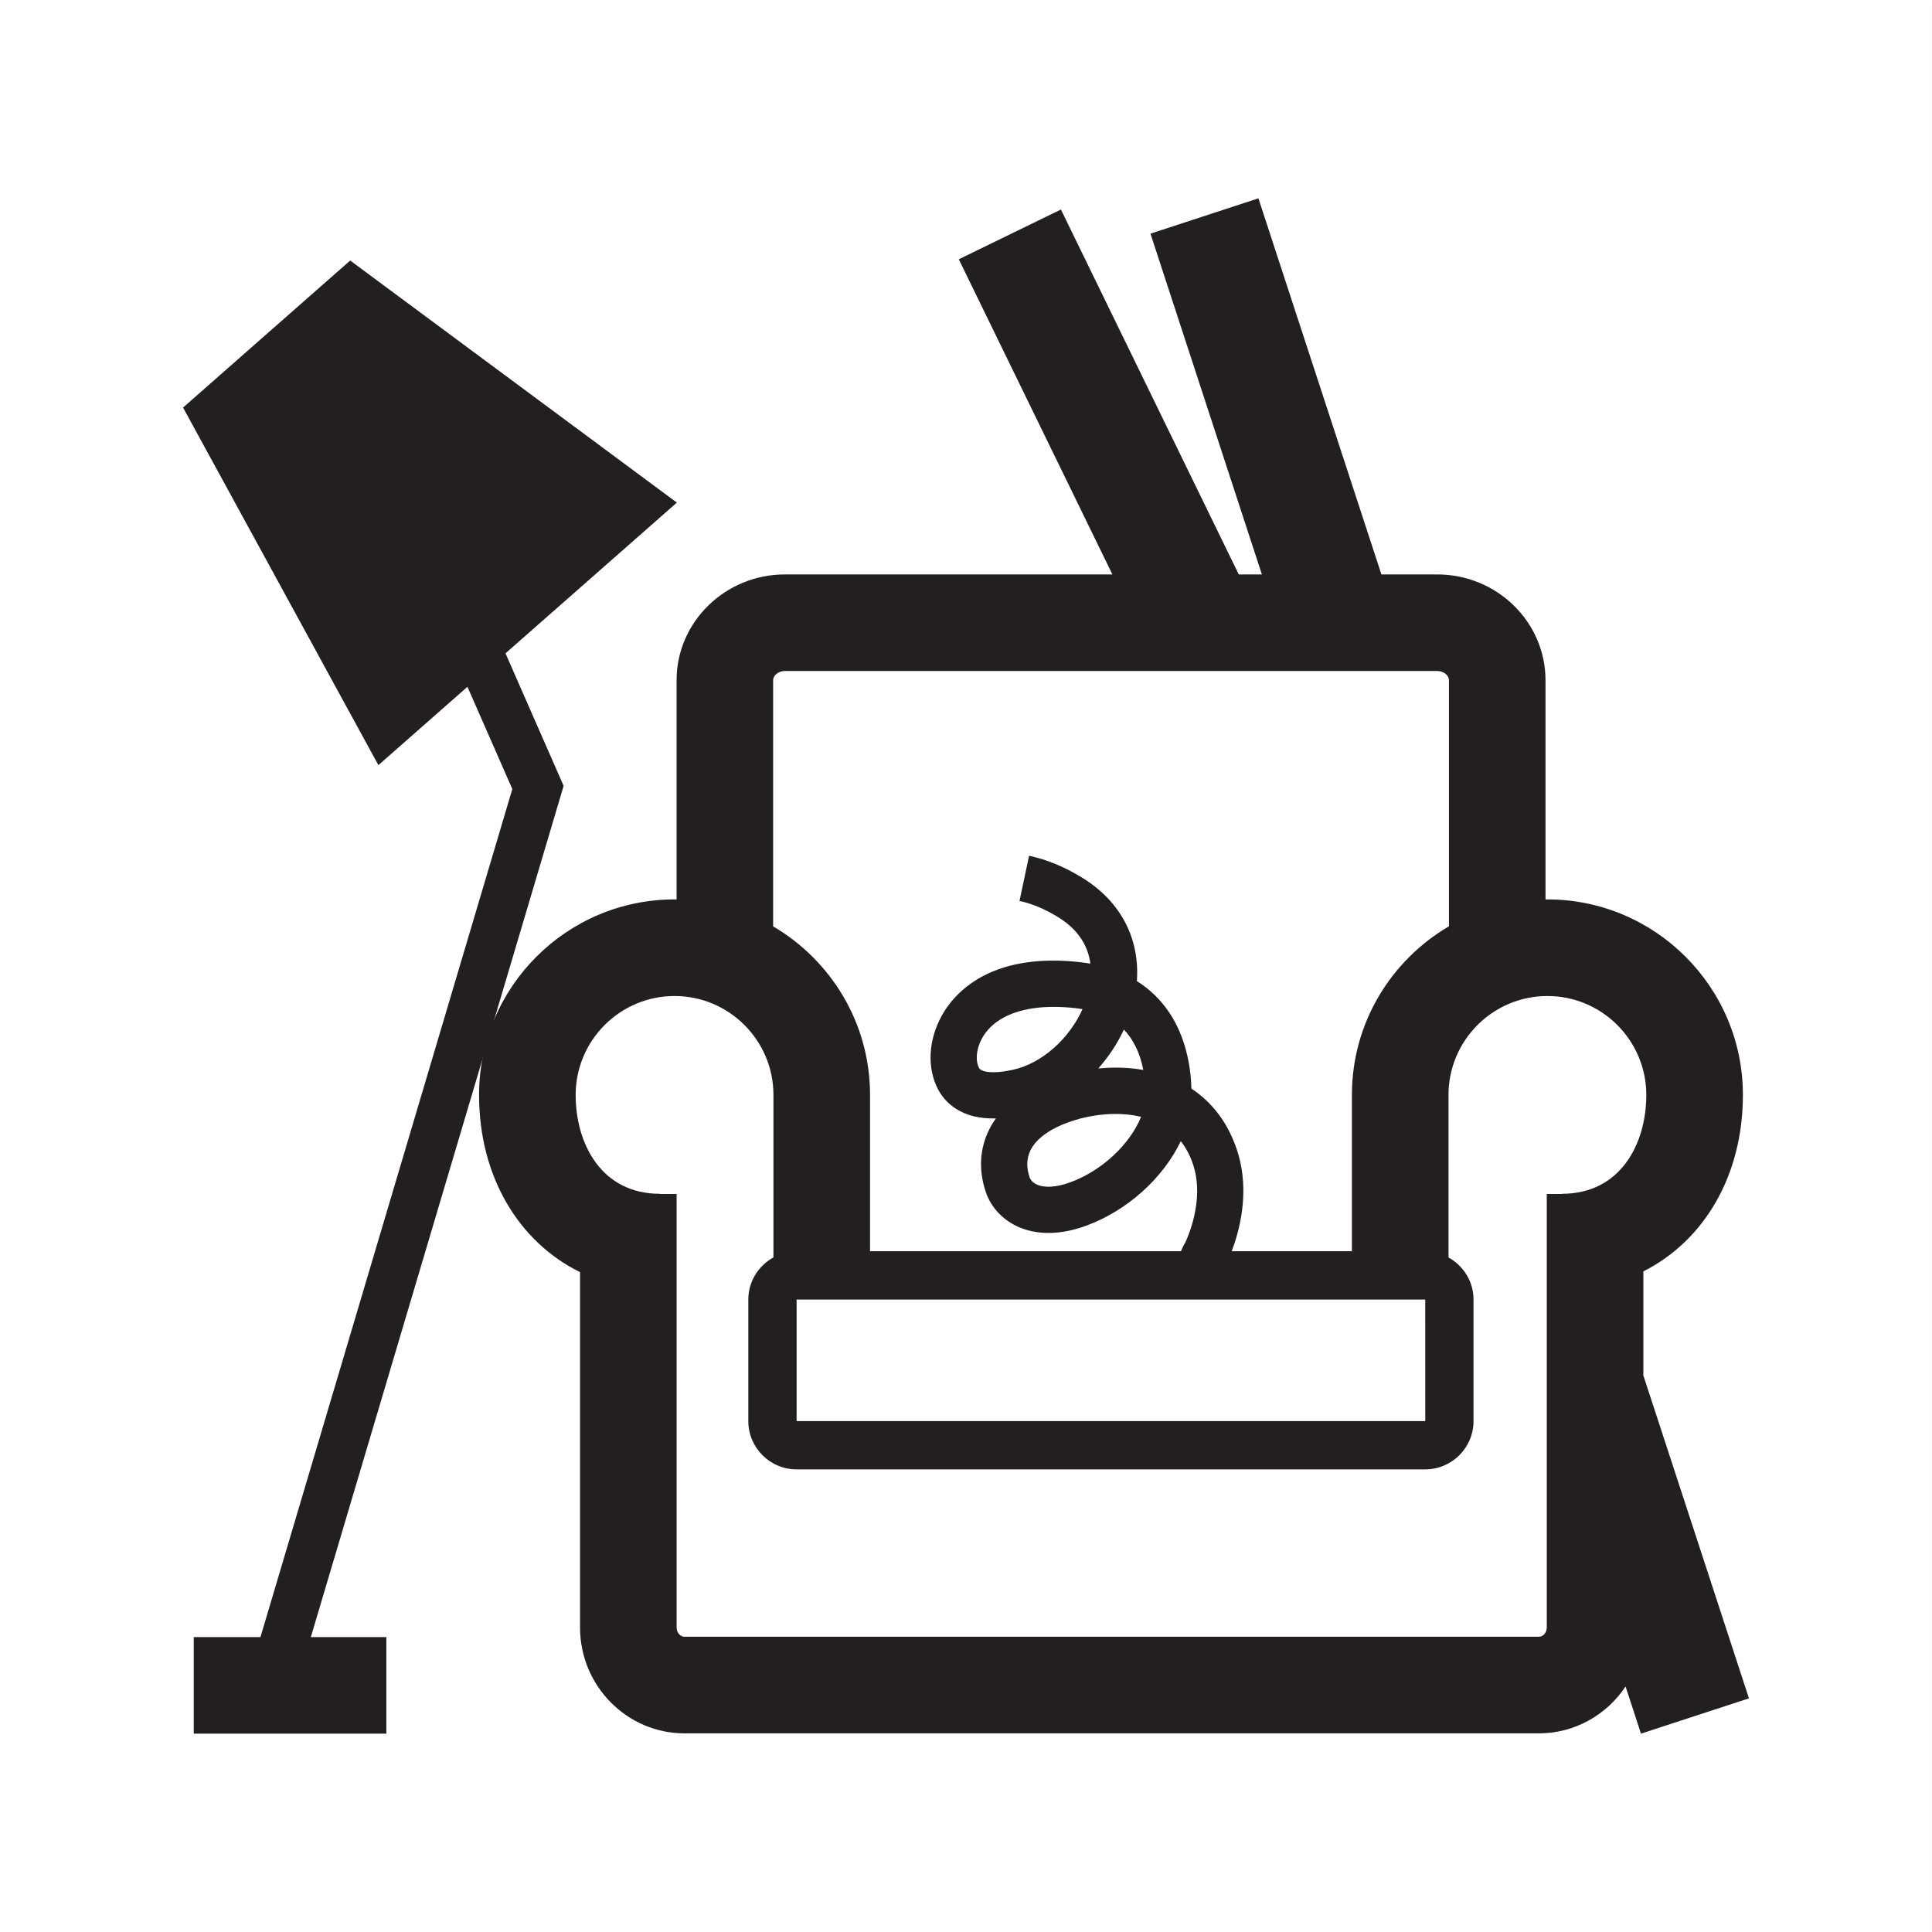 <svg xmlns="http://www.w3.org/2000/svg" xmlns:xlink="http://www.w3.org/1999/xlink" version="1.1" width="170.079pt" height="170.079pt" viewBox="0 0 170.079 170.079">
<rect x="0" y="0" width="170.079" height="170.079" fill="#808080" stroke="none"/>
<defs>
<clipPath id="clip_0">
<path transform="matrix(1,0,0,-1,0,170.079)" d="M0 170.079H170.079V0H0Z"/>
</clipPath>
</defs>
<g id="layer_1" data-name="Witte achtergrond">
<path transform="matrix(1,0,0,-1,0,170.079)" d="M0 0H170.078V170.078H0Z" fill="#ffffff"/>
</g>
<g id="layer_1" data-name="Icoon">
<g clip-path="url(#clip_0)">
<path transform="matrix(1,0,0,-1,136.166,143.268)" d="M0 0C0-.452-.313-.82-.699-.82H-75.901C-76.287-.82-76.6-.452-76.6 0V38.159H-78.083V38.175C-83.199 38.175-85.489 42.548-85.489 46.881-85.489 51.681-81.584 55.586-76.784 55.586-71.983 55.586-68.078 51.681-68.078 46.881V32.574C-69.389 31.849-70.29 30.469-70.29 28.867V18.167C-70.29 15.822-68.382 13.915-66.038 13.915H-10.7C-8.355 13.915-6.448 15.822-6.448 18.167V28.867C-6.448 30.465-7.344 31.843-8.65 32.569V46.881C-8.65 51.681-4.745 55.586 .056 55.586 4.856 55.586 8.762 51.681 8.762 46.881 8.762 42.548 6.469 38.175 1.348 38.175V38.159H0ZM-37.947 49.285C-38.457 49.285-38.97 49.26-39.479 49.209-38.571 50.234-37.803 51.394-37.226 52.631-37.017 52.412-36.825 52.176-36.649 51.92-36.041 51.033-35.702 50.025-35.523 49.079-36.317 49.219-37.13 49.285-37.947 49.285M-46.967 49.1C-48.943 48.662-49.651 48.979-49.818 49.089-49.92 49.153-50.036 49.257-50.128 49.678-50.294 50.435-50.058 51.647-49.153 52.652-47.985 53.949-45.979 54.631-43.399 54.631-42.81 54.631-42.188 54.596-41.542 54.523-41.312 54.497-41.087 54.466-40.87 54.427-42.039 51.831-44.432 49.66-46.967 49.1M-45.436 42.034C-44.871 43.145-43.51 44.058-41.498 44.673-40.506 44.977-39.252 45.205-37.95 45.205-37.206 45.205-36.447 45.131-35.713 44.952-36.704 42.514-39.161 40.21-41.936 39.189-43.159 38.738-44.216 38.672-44.908 38.999-45.354 39.21-45.488 39.515-45.519 39.603-45.829 40.496-45.801 41.314-45.436 42.034M-10.697 18.167H-66.038V28.867H-10.7ZM-68.105 83.378C-68.105 83.824-67.628 84.2-67.063 84.2H-9.652C-9.088 84.2-8.61 83.824-8.61 83.378V61.725C-13.711 58.735-17.154 53.208-17.154 46.881V33.119H-27.736C-27.066 34.881-26.126 38.301-27.192 41.778-27.992 44.386-29.458 46.229-31.284 47.438-31.333 49.449-31.807 52.003-33.233 54.131-33.986 55.255-34.946 56.184-36.085 56.9-35.814 60.619-37.492 63.869-40.796 65.937-42.375 66.926-43.983 67.597-45.575 67.933L-46.415 63.953C-45.292 63.715-44.128 63.223-42.954 62.489-41.083 61.317-40.36 59.824-40.177 58.435-40.476 58.488-40.78 58.532-41.091 58.566-47.262 59.257-50.524 57.211-52.177 55.374-53.847 53.519-54.584 51.002-54.102 48.805-53.795 47.409-53.091 46.352-52.009 45.66-51.062 45.055-49.907 44.776-48.492 44.809-48.727 44.484-48.914 44.17-49.063 43.876-49.936 42.157-50.039 40.218-49.362 38.269-48.923 37.004-47.934 35.931-46.648 35.322-45.455 34.758-43.425 34.306-40.531 35.371-36.917 36.7-33.767 39.566-32.219 42.806-31.744 42.207-31.354 41.475-31.083 40.586-30.172 37.617-31.559 34.445-31.826 33.877-31.975 33.647-32.09 33.39-32.205 33.119H-59.574V46.881C-59.574 53.203-63.011 58.725-68.105 61.717ZM17.799-6.242 8.504 22.183V31.344C13.83 34.031 17.266 39.748 17.266 46.881 17.266 56.37 9.545 64.09 .056 64.09 0 64.09-.054 64.082-.11 64.082V83.378C-.11 88.519-4.391 92.7-9.652 92.7H-14.557L-25.384 125.808-34.888 122.699-25.078 92.7H-27.115L-42.772 124.824-51.761 120.442-38.239 92.7H-67.063C-72.325 92.7-76.605 88.519-76.605 83.378V64.081C-76.665 64.082-76.724 64.09-76.784 64.09-86.273 64.09-93.993 56.37-93.993 46.881-93.993 39.689-90.502 33.937-85.104 31.279V0C-85.104-5.142-80.976-9.324-75.901-9.324H-.699C2.477-9.324 5.283-7.685 6.937-5.198L8.295-9.35Z" fill="#231f20"/>
<path transform="matrix(1,0,0,-1,44.5,57.515)" d="M0 0 15.086 13.27-13.671 34.579-28.385 21.636-11.189-9.842-3.349-2.946 .601-11.949-21.571-86.604H-27.443V-95.104H-10.489V-86.604H-17.137L5.118-11.667Z" fill="#231f20"/>
</g>
</g>
</svg>
